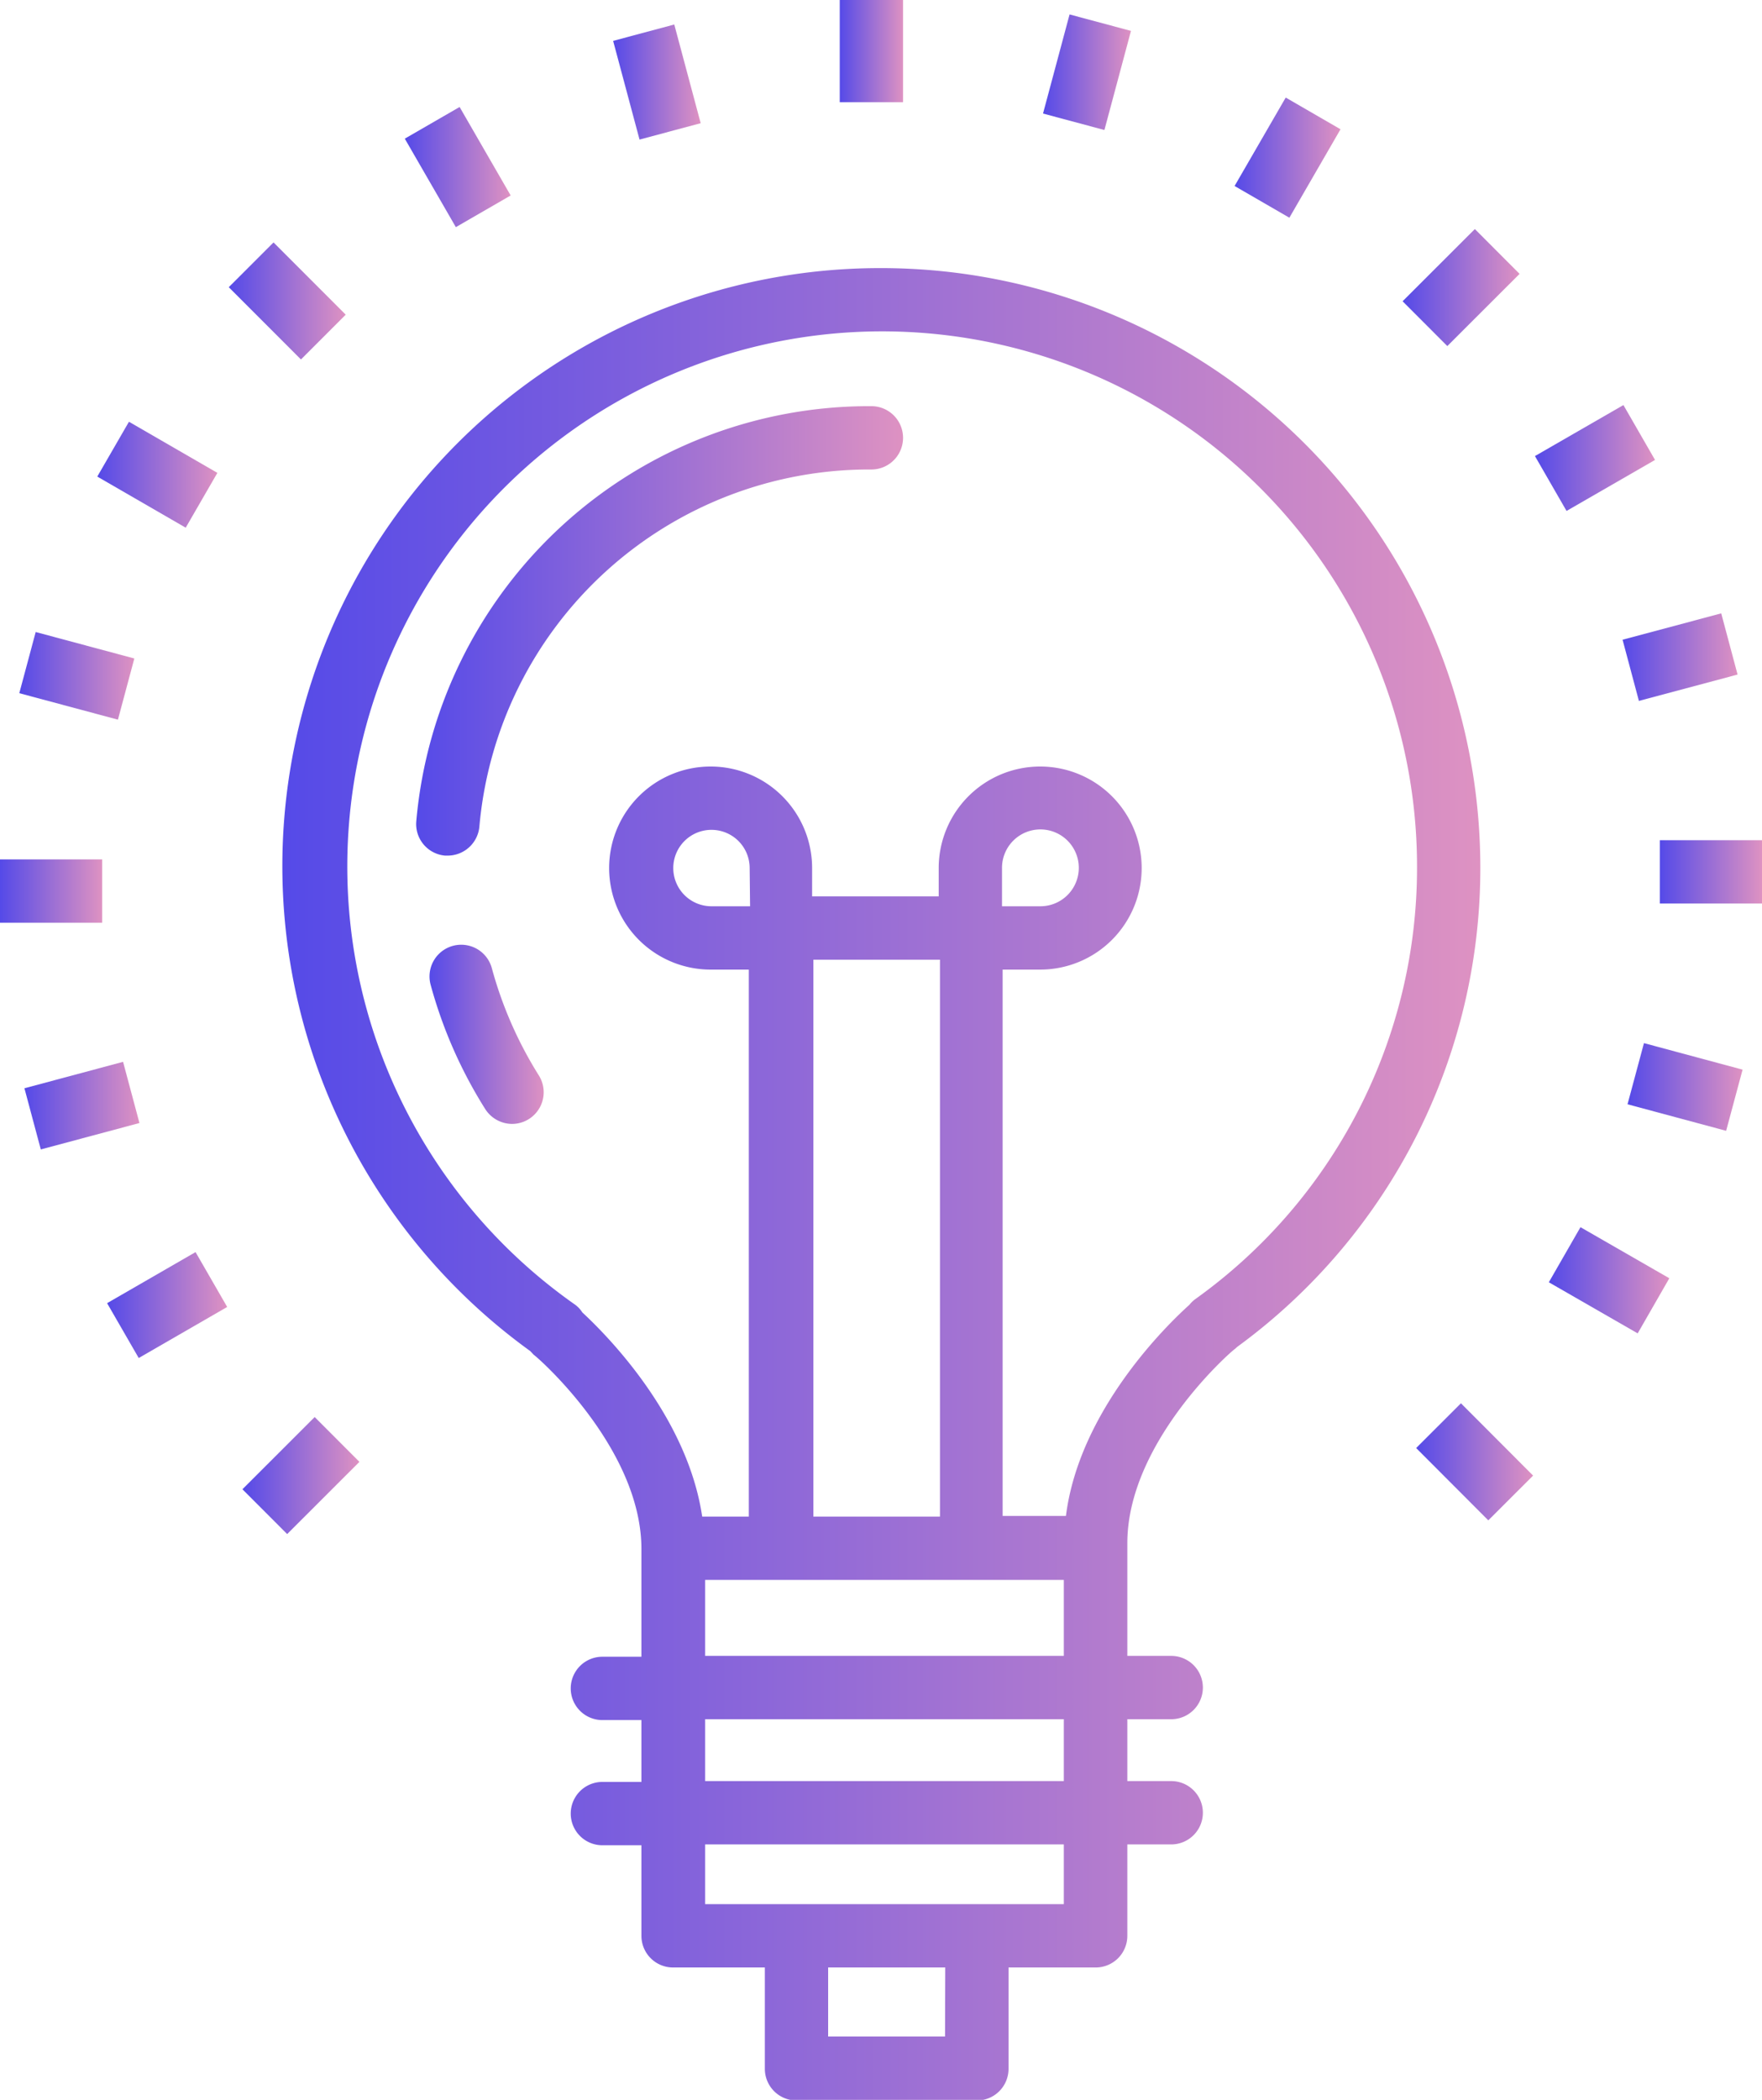 <svg id="5fb353b2-488f-417f-9941-5409e28a39b2" data-name="Layer 1" xmlns="http://www.w3.org/2000/svg" xmlns:xlink="http://www.w3.org/1999/xlink" width="83.51" height="99.47" viewBox="0 0 83.51 99.47">
  <defs>
    <style>
      .\35 b1f346f-b8f4-4d33-992a-313d536558fa {
        fill: url(#9b3f41e3-ad25-4495-a325-7f3afb62951b);
      }

      .ea468253-8231-41aa-86f7-7eca9d3f68c7 {
        fill: url(#8f8cfdf5-79e0-475d-ab5e-8a94757761c9);
      }

      .a229b96f-ec54-4a4e-afb1-177086438eb1 {
        fill: url(#62114c52-d6bf-495e-b75a-7e60f86715a5);
      }

      .b3f395ec-1a75-41c5-9f04-ca7f1017703d {
        fill: url(#420c002e-e49c-4887-82d6-cd2cdceb7668);
      }

      .cb8809a2-9bd3-457c-af77-7d6b62d667ca {
        fill: url(#2222de74-269f-4e91-8cf6-bb8526efb2fd);
      }

      .\39 f8562c0-4479-4d85-bedf-f5a24458d179 {
        fill: url(#a045b02c-885f-4b0a-ac39-fd01504e8693);
      }

      .c5e810d8-8a3c-48d9-a9b1-025e298b0900 {
        fill: url(#b8d4f770-8596-4f5e-9cce-0c97a991be4c);
      }

      .\32 15db832-86a2-4311-8bd7-825c5e8cbd69 {
        fill: url(#afc5d582-fe79-4be7-9668-8b74cfdc6f84);
      }

      .\35 fd91b21-9c66-4ff7-8d63-0e6b09e4b6ed {
        fill: url(#a08ac447-d5a0-46a0-afe7-dc6a810c46f3);
      }

      .aebfbbdc-bb52-4ed5-972f-cb766528af60 {
        fill: url(#9a00fe05-dc21-442c-9e78-3700f0cf5432);
      }

      .\37 501e59c-258b-45a8-84d9-dd42b08b95a6 {
        fill: url(#0d7ee660-c397-45fb-a534-ccd38697ab4a);
      }

      .\38 8966020-b505-4d33-90dd-406391334e98 {
        fill: url(#3a8a26d2-5b8d-43d6-9098-ef6220ab8ef4);
      }

      .ce5efc18-0cc9-4090-9304-e30d948cb7a5 {
        fill: url(#d1e16483-ed90-4070-b1f8-9012015d58bd);
      }

      .\30 5efd5a6-d15d-4c67-931a-de976227180c {
        fill: url(#4d50b4f2-3f37-48e2-8135-413da4453a87);
      }

      .c976258f-a7d8-4bf5-b88b-fb181c6ef082 {
        fill: url(#ce29ecaf-ad5a-4d1f-a6e6-f779090655f4);
      }

      .e8234321-3242-4903-8976-4466c602496f {
        fill: url(#11ab39ff-54e3-4a50-896f-424e357817a7);
      }

      .ca6dc3f1-a1a9-4a53-a21f-c81fe1bf027f {
        fill: url(#8c4672c9-985e-4276-8491-edcccb68777e);
      }

      .b1551060-1668-4994-b8fd-03afb6c8f6fe {
        fill: url(#c2df5d17-96df-43e0-9e7e-5966c0af27a3);
      }

      .\37 c4987d9-eb01-4368-a795-a4a0b4008806 {
        fill: url(#df1ba52e-1479-4ee0-82df-0e7d0c4a553d);
      }

      .\33 413f19f-0bf6-4683-8d80-26ed7771a93d {
        fill: url(#17b4b0f1-222a-4695-8a35-7f7f4d188c63);
      }

      .ddd6cabc-9803-48ef-a636-b2542a51ce47 {
        fill: url(#3493f81d-0214-490f-a704-8bf1aa14a8bd);
      }

      .\35 ee1d36b-67a7-4711-a3a1-66d6dd00c7c7 {
        fill: url(#9e582bb8-9cc9-4d98-ac4a-84a0919fc779);
      }
    </style>
    <linearGradient id="9b3f41e3-ad25-4495-a325-7f3afb62951b" data-name="Безымянный градиент 5" x1="13.43" y1="56.08" x2="70.16" y2="56.08" gradientUnits="userSpaceOnUse">
      <stop offset="0" stop-color="#554ae8"/>
      <stop offset="1" stop-color="#de92c2"/>
    </linearGradient>
    <linearGradient id="8f8cfdf5-79e0-475d-ab5e-8a94757761c9" x1="20.36" y1="49" x2="25.8" y2="49" xlink:href="#9b3f41e3-ad25-4495-a325-7f3afb62951b"/>
    <linearGradient id="62114c52-d6bf-495e-b75a-7e60f86715a5" x1="19.72" y1="29.89" x2="42.8" y2="29.89" xlink:href="#9b3f41e3-ad25-4495-a325-7f3afb62951b"/>
    <linearGradient id="420c002e-e49c-4887-82d6-cd2cdceb7668" x1="39.8" y1="2.42" x2="42.8" y2="2.42" xlink:href="#9b3f41e3-ad25-4495-a325-7f3afb62951b"/>
    <linearGradient id="2222de74-269f-4e91-8cf6-bb8526efb2fd" x1="29.06" y1="3.88" x2="33.21" y2="3.88" gradientTransform="translate(2.06 -7.92) rotate(14.99)" xlink:href="#9b3f41e3-ad25-4495-a325-7f3afb62951b"/>
    <linearGradient id="a045b02c-885f-4b0a-ac39-fd01504e8693" x1="19.18" y1="7.92" x2="24.2" y2="7.92" gradientTransform="translate(6.86 -9.78) rotate(30)" xlink:href="#9b3f41e3-ad25-4495-a325-7f3afb62951b"/>
    <linearGradient id="b8d4f770-8596-4f5e-9cce-0c97a991be4c" x1="10.85" y1="14.26" x2="16.39" y2="14.26" gradientTransform="translate(14.07 -5.45) rotate(44.99)" xlink:href="#9b3f41e3-ad25-4495-a325-7f3afb62951b"/>
    <linearGradient id="afc5d582-fe79-4be7-9668-8b74cfdc6f84" x1="4.62" y1="22.48" x2="10.31" y2="22.48" gradientTransform="translate(23.2 4.78) rotate(59.98)" xlink:href="#9b3f41e3-ad25-4495-a325-7f3afb62951b"/>
    <linearGradient id="a08ac447-d5a0-46a0-afe7-dc6a810c46f3" x1="0.92" y1="32.01" x2="6.37" y2="32.01" gradientTransform="translate(33.62 20.21) rotate(74.99)" xlink:href="#9b3f41e3-ad25-4495-a325-7f3afb62951b"/>
    <linearGradient id="9a00fe05-dc21-442c-9e78-3700f0cf5432" x1="0" y1="42.21" x2="4.84" y2="42.21" xlink:href="#9b3f41e3-ad25-4495-a325-7f3afb62951b"/>
    <linearGradient id="0d7ee660-c397-45fb-a534-ccd38697ab4a" x1="1.15" y1="52.37" x2="6.6" y2="52.37" gradientTransform="translate(13.68 0.78) rotate(14.99)" xlink:href="#9b3f41e3-ad25-4495-a325-7f3afb62951b"/>
    <linearGradient id="3a8a26d2-5b8d-43d6-9098-ef6220ab8ef4" x1="5.07" y1="61.82" x2="10.76" y2="61.82" gradientTransform="translate(31.95 4.31) rotate(29.98)" xlink:href="#9b3f41e3-ad25-4495-a325-7f3afb62951b"/>
    <linearGradient id="d1e16483-ed90-4070-b1f8-9012015d58bd" x1="11.49" y1="69.89" x2="17.04" y2="69.89" gradientTransform="translate(53.57 10.37) rotate(44.97)" xlink:href="#9b3f41e3-ad25-4495-a325-7f3afb62951b"/>
    <linearGradient id="4d50b4f2-3f37-48e2-8135-413da4453a87" x1="67.12" y1="69.24" x2="72.66" y2="69.24" gradientTransform="translate(69.35 -29.14) rotate(44.95)" xlink:href="#9b3f41e3-ad25-4495-a325-7f3afb62951b"/>
    <linearGradient id="ce29ecaf-ad5a-4d1f-a6e6-f779090655f4" x1="73.2" y1="61.02" x2="78.89" y2="61.02" gradientTransform="translate(90.8 -35.36) rotate(59.95)" xlink:href="#9b3f41e3-ad25-4495-a325-7f3afb62951b"/>
    <linearGradient id="11ab39ff-54e3-4a50-896f-424e357817a7" x1="77.14" y1="51.49" x2="82.59" y2="51.49" gradientTransform="translate(108.85 -39.01) rotate(74.95)" xlink:href="#9b3f41e3-ad25-4495-a325-7f3afb62951b"/>
    <linearGradient id="8c4672c9-985e-4276-8491-edcccb68777e" x1="78.67" y1="41.3" x2="83.51" y2="41.3" xlink:href="#9b3f41e3-ad25-4495-a325-7f3afb62951b"/>
    <linearGradient id="c2df5d17-96df-43e0-9e7e-5966c0af27a3" x1="76.9" y1="31.13" x2="82.36" y2="31.13" gradientTransform="translate(10.74 -19.5) rotate(14.96)" xlink:href="#9b3f41e3-ad25-4495-a325-7f3afb62951b"/>
    <linearGradient id="df1ba52e-1479-4ee0-82df-0e7d0c4a553d" x1="72.74" y1="21.69" x2="78.44" y2="21.69" gradientTransform="translate(20.93 -34.84) rotate(29.95)" xlink:href="#9b3f41e3-ad25-4495-a325-7f3afb62951b"/>
    <linearGradient id="17b4b0f1-222a-4695-8a35-7f7f4d188c63" x1="66.47" y1="13.62" x2="72.02" y2="13.62" gradientTransform="translate(29.87 -44.95) rotate(44.96)" xlink:href="#9b3f41e3-ad25-4495-a325-7f3afb62951b"/>
    <linearGradient id="3493f81d-0214-490f-a704-8bf1aa14a8bd" x1="58.52" y1="7.46" x2="63.54" y2="7.46" gradientTransform="translate(36.93 -49.1) rotate(59.95)" xlink:href="#9b3f41e3-ad25-4495-a325-7f3afb62951b"/>
    <linearGradient id="9e582bb8-9cc9-4d98-ac4a-84a0919fc779" x1="49.42" y1="3.64" x2="53.57" y2="3.64" gradientTransform="translate(41.63 -47.03) rotate(74.95)" xlink:href="#9b3f41e3-ad25-4495-a325-7f3afb62951b"/>
  </defs>
  <title>about_idea</title>
  <g>
    <path class="5b1f346f-b8f4-4d33-992a-313d536558fa" d="M41.79,12.7A28.33,28.33,0,0,0,25.13,64l.17.18c.05,0,5.1,4.36,5.1,9.2v5.1H28.55a1.5,1.5,0,1,0,0,3H30.4v2.93H28.55a1.5,1.5,0,1,0,0,3H30.4V91.7a1.5,1.5,0,0,0,1.5,1.5h4.35V98a1.5,1.5,0,0,0,1.5,1.5H46.3A1.5,1.5,0,0,0,47.8,98V93.2h4.13a1.5,1.5,0,0,0,1.5-1.5V87.37h2.08a1.5,1.5,0,0,0,0-3H53.43V81.44h2.08a1.5,1.5,0,0,0,0-3H53.43V73.1c0-4.82,5-9.16,5.1-9.2l.11-.1A28.07,28.07,0,0,0,70.16,41.06,28.4,28.4,0,0,0,41.79,12.7Zm3,83.77H39.25V93.2H44.8Zm5.63-6.27h-17V87.37h17Zm0-5.83h-17V81.44h17Zm-17-5.93v-3.6h17v3.6Zm2.13-35.51H33.72a1.81,1.81,0,1,1,1.81-1.81Zm3,2.53h6V71.84h-6ZM56.65,61.54a1.44,1.44,0,0,0-.28.27c-1.06.95-5.22,5-5.85,10h-3V45.93H49.3a4.81,4.81,0,1,0-4.81-4.81v1.34h-6V41.12a4.81,4.81,0,1,0-4.81,4.81h1.81V71.84H33.28c-.7-4.73-4.47-8.55-5.68-9.67a1.35,1.35,0,0,0-.39-.4A25.35,25.35,0,1,1,67.16,41.06,25.11,25.11,0,0,1,56.65,61.54ZM47.49,42.93V41.12a1.82,1.82,0,1,1,1.81,1.81Z" transform="translate(0)"/>
    <path class="ea468253-8231-41aa-86f7-7eca9d3f68c7" d="M23.31,45.86a1.5,1.5,0,0,0-2.9.79A21.74,21.74,0,0,0,23,52.54a1.52,1.52,0,0,0,1.27.7,1.5,1.5,0,0,0,1.26-2.31A18.84,18.84,0,0,1,23.31,45.86Z" transform="translate(0)"/>
    <path class="a229b96f-ec54-4a4e-afb1-177086438eb1" d="M41.3,19.24A21.55,21.55,0,0,0,19.73,38.9a1.5,1.5,0,0,0,1.36,1.63h.14a1.51,1.51,0,0,0,1.49-1.37A18.55,18.55,0,0,1,41.3,22.24a1.5,1.5,0,0,0,0-3Z" transform="translate(0)"/>
    <rect class="b3f395ec-1a75-41c5-9f04-ca7f1017703d" x="39.8" width="3" height="4.84"/>
    <rect class="cb8809a2-9bd3-457c-af77-7d6b62d667ca" x="29.63" y="1.46" width="3" height="4.84" transform="translate(0.06 8.19) rotate(-14.99)"/>
    <rect class="9f8562c0-4479-4d85-bedf-f5a24458d179" x="20.19" y="5.5" width="3" height="4.84" transform="translate(-1.05 11.9) rotate(-30)"/>
    <rect class="c5e810d8-8a3c-48d9-a9b1-025e298b0900" x="12.12" y="11.84" width="3" height="4.84" transform="translate(-6.1 13.8) rotate(-44.99)"/>
    <rect class="215db832-86a2-4311-8bd7-825c5e8cbd69" x="5.96" y="20.06" width="3" height="4.84" transform="translate(-15.74 17.7) rotate(-59.98)"/>
    <rect class="5fd91b21-9c66-4ff7-8d63-0e6b09e4b6ed" x="2.14" y="29.59" width="3" height="4.84" transform="translate(-28.22 27.24) rotate(-74.99)"/>
    <rect class="aebfbbdc-bb52-4ed5-972f-cb766528af60" y="40.71" width="4.84" height="3"/>
    <rect class="7501e59c-258b-45a8-84d9-dd42b08b95a6" x="1.46" y="50.87" width="4.84" height="3" transform="translate(-13.41 2.79) rotate(-14.99)"/>
    <rect class="88966020-b505-4d33-90dd-406391334e98" x="5.5" y="60.32" width="4.84" height="3" transform="translate(-29.83 12.23) rotate(-29.98)"/>
    <rect class="ce5efc18-0cc9-4090-9304-e30d948cb7a5" x="11.84" y="68.39" width="4.84" height="3" transform="translate(-45.22 30.53) rotate(-44.97)"/>
    <rect class="05efd5a6-d15d-4c67-931a-de976227180c" x="68.39" y="66.82" width="3" height="4.84" transform="translate(-28.49 69.62) rotate(-44.95)"/>
    <rect class="c976258f-a7d8-4bf5-b88b-fb181c6ef082" x="74.55" y="58.6" width="3" height="4.84" transform="matrix(0.5, -0.87, 0.87, 0.5, -14.85, 96.3)"/>
    <rect class="e8234321-3242-4903-8976-4466c602496f" x="78.37" y="49.07" width="3" height="4.84" transform="translate(9.4 115.25) rotate(-74.95)"/>
    <rect class="ca6dc3f1-a1a9-4a53-a21f-c81fe1bf027f" x="78.67" y="39.8" width="4.84" height="3"/>
    <rect class="b1551060-1668-4994-b8fd-03afb6c8f6fe" x="77.21" y="29.63" width="4.84" height="3" transform="translate(-5.34 21.61) rotate(-14.96)"/>
    <rect class="7c4987d9-eb01-4368-a795-a4a0b4008806" x="73.17" y="20.19" width="4.84" height="3" transform="translate(-0.73 40.64) rotate(-29.95)"/>
    <rect class="3413f19f-0bf6-4683-8d80-26ed7771a93d" x="66.82" y="12.12" width="4.84" height="3" transform="translate(10.63 52.91) rotate(-44.96)"/>
    <rect class="ddd6cabc-9803-48ef-a636-b2542a51ce47" x="58.6" y="5.96" width="4.84" height="3" transform="translate(24.01 56.55) rotate(-59.95)"/>
    <rect class="5ee1d36b-67a7-4711-a3a1-66d6dd00c7c7" x="49.07" y="2.14" width="4.84" height="3" transform="matrix(0.26, -0.97, 0.97, 0.26, 34.6, 52.42)"/>
  </g>
</svg>
